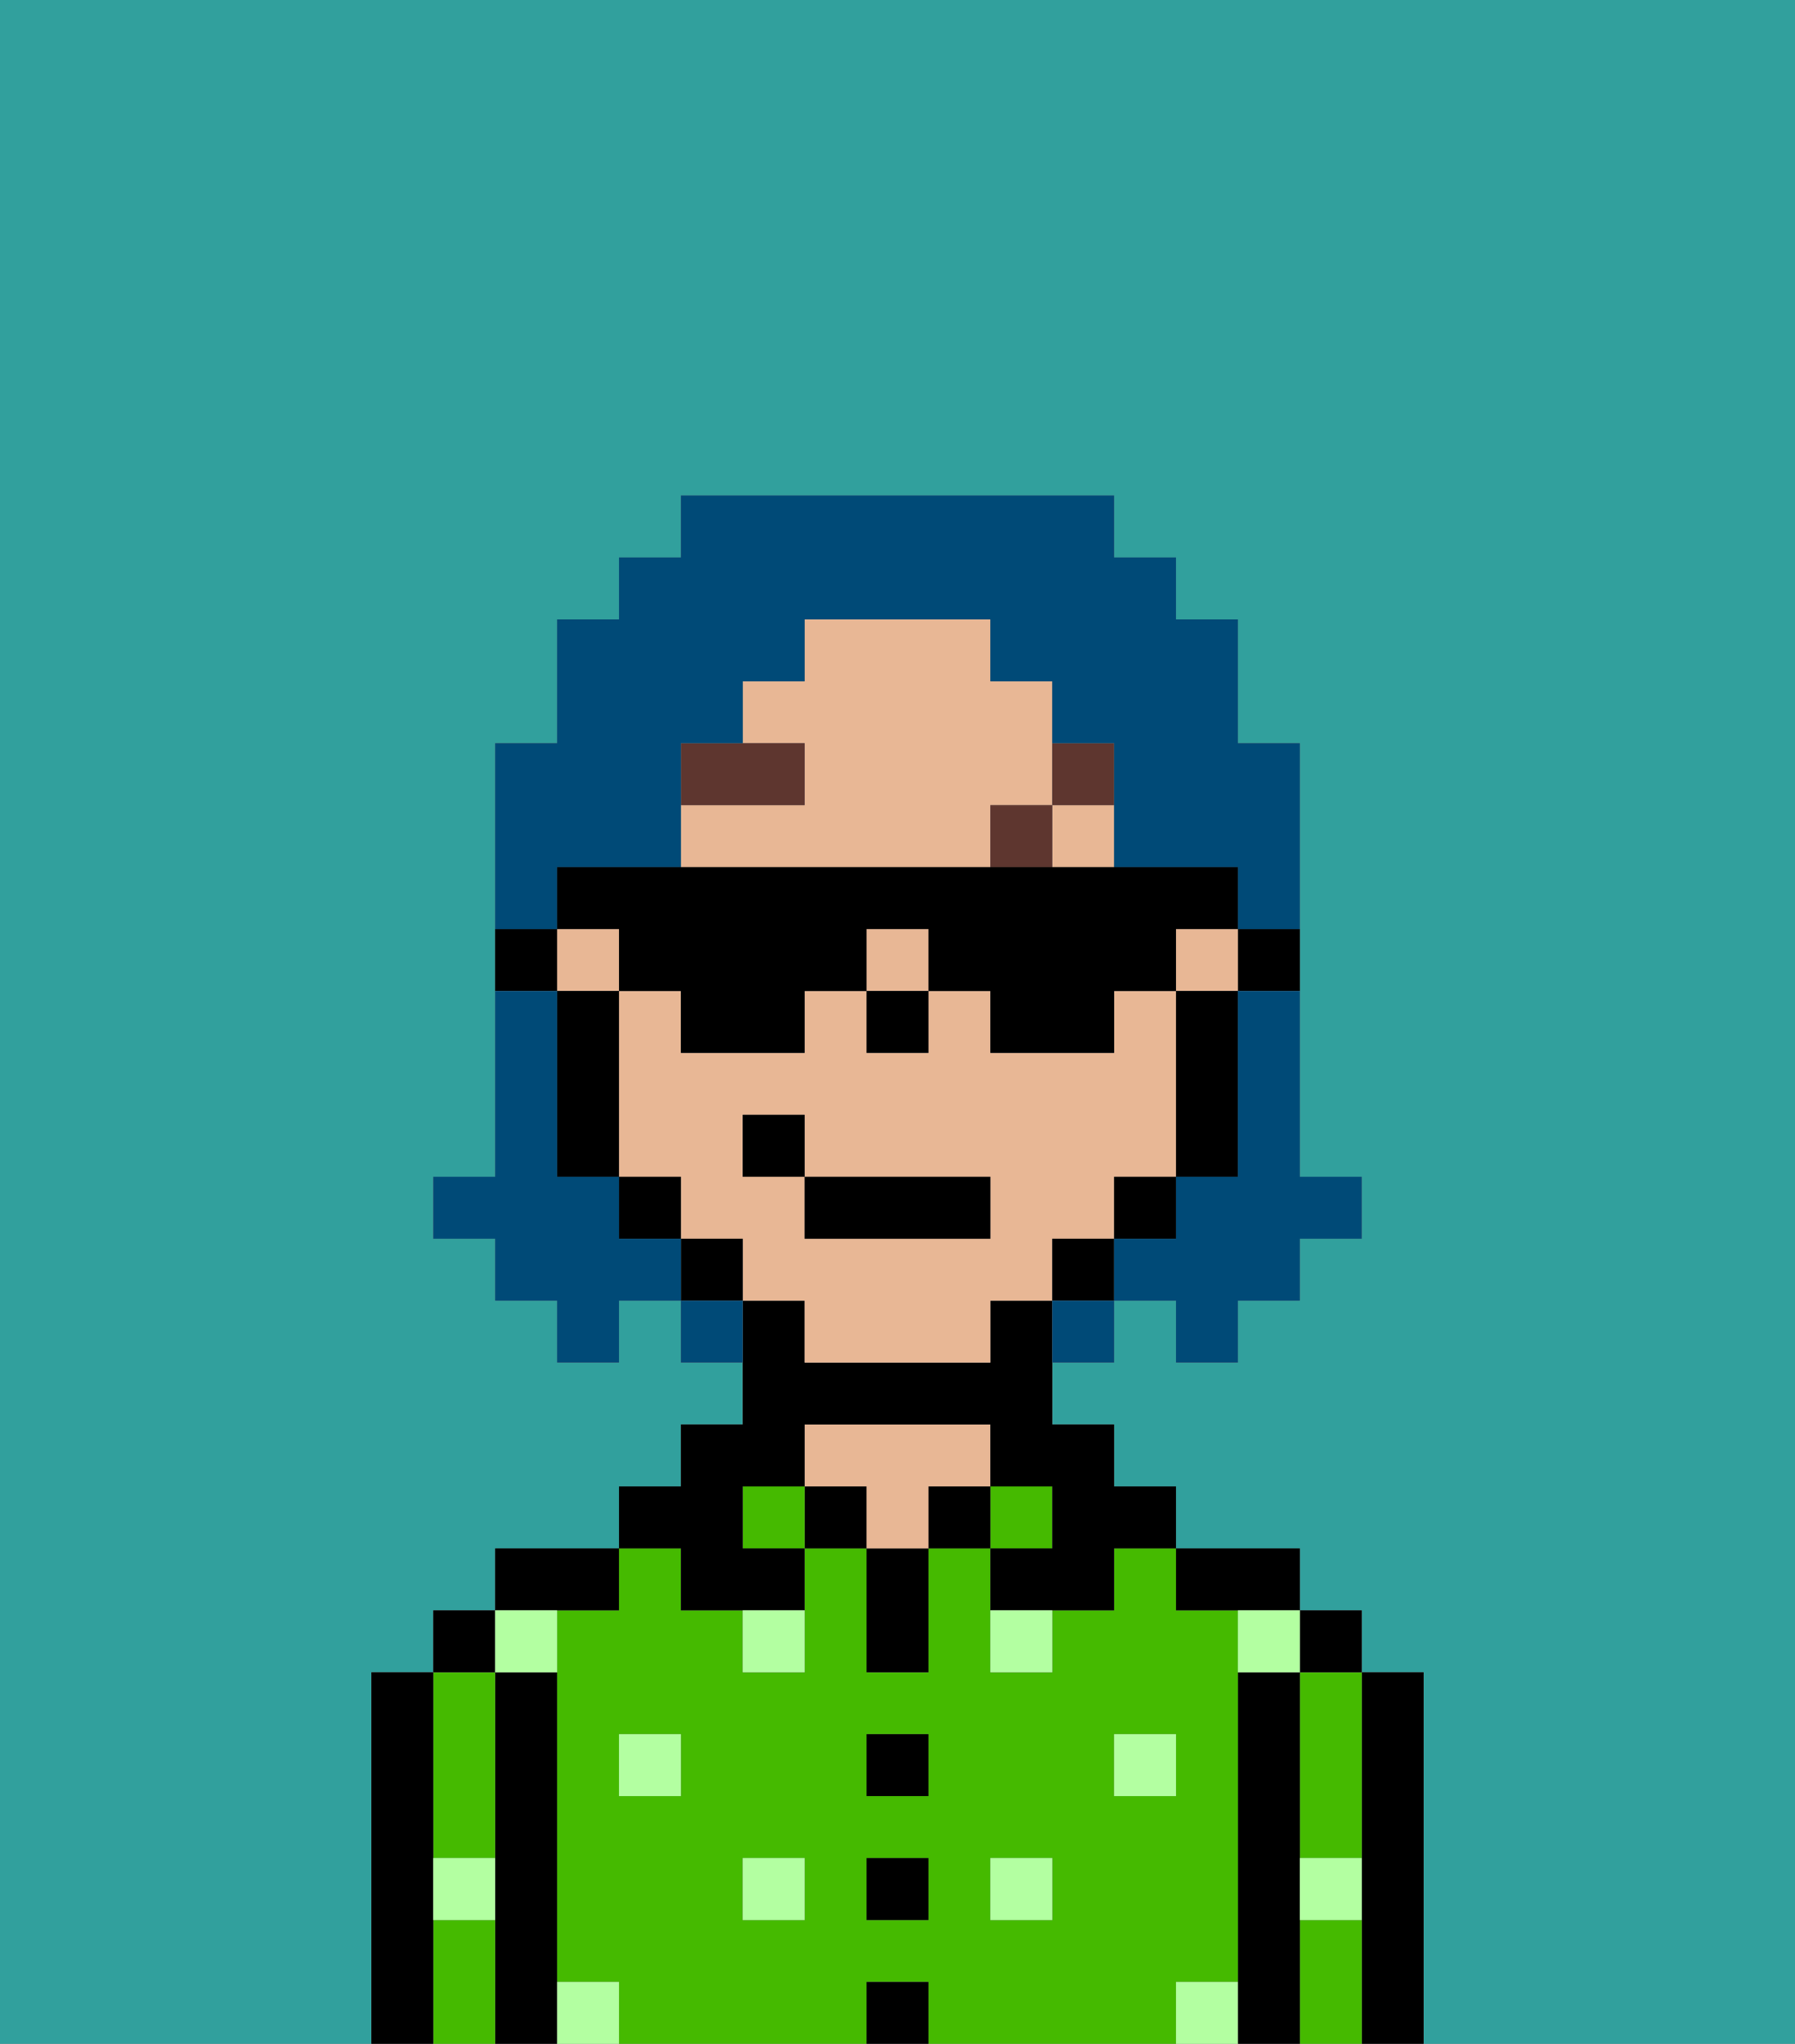 <svg xmlns="http://www.w3.org/2000/svg" viewBox="0 0 29 33"><rect x="0" y="0" width="29" height="33" fill="#808080" stroke="none"/><defs><style>polygon,rect,path{shape-rendering:crispedges;}.ab44-1{fill:#31a09d;}.ab44-2{fill:#000000;}.ab44-3{fill:#45ba00;}.ab44-4{fill:#e8b795;}.ab44-5{fill:#b3ffa1;}.ab44-6{fill:#5e362f;}.ab44-7{fill:#004a77;}</style></defs><path class="ab44-1" d="M0,33H6V27H7V26H8V25h2V24h1V23h1V22H11V21H10v1H9V21H8V20H7V19H8V12H9V10h1V9h1V8h7V9h1v1h1v2h1v7h1v1H21v1H20v1H19V21H18v1H17v1h1v1h1v1h2v1h1v1h1v6h6V0H0Z"/><path class="ab44-2" d="M23,27H22v6h1V27Z"/><path class="ab44-3" d="M21,31v2h1V31Z"/><path class="ab44-3" d="M21,28v2h1V27H21Z"/><rect class="ab44-2" x="21" y="26" width="1" height="1"/><path class="ab44-2" d="M21,30V27H20v6h1V30Z"/><path class="ab44-3" d="M20,32V26H19V25H18v1H17v1H16V25H15v2H14V25H13v2H12V26H11V25H10v1H9v6h1v1h4V32h1v1h4V32Zm-9-3H10V28h1Zm2,2H12V30h1Zm2,0H14V30h1Zm0-2H14V28h1Zm2,2H16V30h1Zm1-2V28h1v1Z"/><path class="ab44-2" d="M20,26h1V25H19v1Z"/><rect class="ab44-3" x="16" y="24" width="1" height="1"/><rect class="ab44-2" x="15" y="24" width="1" height="1"/><rect class="ab44-2" x="14" y="32" width="1" height="1"/><rect class="ab44-2" x="14" y="30" width="1" height="1"/><rect class="ab44-2" x="14" y="28" width="1" height="1"/><path class="ab44-2" d="M14,26v1h1V25H14Z"/><rect class="ab44-2" x="13" y="24" width="1" height="1"/><path class="ab44-4" d="M16,24V23H13v1h1v1h1V24Z"/><rect class="ab44-3" x="12" y="24" width="1" height="1"/><path class="ab44-2" d="M11,26h2V25H12V24h1V23h3v1h1v1H16v1h2V25h1V24H18V23H17V21H16v1H13V21H12v2H11v1H10v1h1Z"/><path class="ab44-2" d="M10,26V25H8v1h2Z"/><path class="ab44-2" d="M9,31V27H8v6H9V31Z"/><path class="ab44-3" d="M7,31v2H8V31Z"/><path class="ab44-3" d="M7,30H8V27H7v3Z"/><rect class="ab44-2" x="7" y="26" width="1" height="1"/><path class="ab44-2" d="M7,30V27H6v6H7V30Z"/><rect class="ab44-5" x="10" y="28" width="1" height="1"/><rect class="ab44-5" x="12" y="30" width="1" height="1"/><path class="ab44-5" d="M12,27h1V26H12Z"/><rect class="ab44-5" x="16" y="30" width="1" height="1"/><rect class="ab44-5" x="18" y="28" width="1" height="1"/><path class="ab44-5" d="M16,27h1V26H16Z"/><path class="ab44-5" d="M9,27V26H8v1Z"/><path class="ab44-5" d="M19,32v1h1V32Z"/><path class="ab44-5" d="M9,32v1h1V32Z"/><path class="ab44-5" d="M7,31H8V30H7Z"/><path class="ab44-5" d="M21,31h1V30H21Z"/><path class="ab44-5" d="M20,27h1V26H20Z"/><path class="ab44-2" d="M20,16h1V15H20Z"/><path class="ab44-4" d="M18,20V19h1V16H18v1H16V16H15v1H14V16H13v1H11V16H10v3h1v1h1v1h1v1h3V21h1V20Zm-2,0H13V19H12V18h1v1h3Z"/><rect class="ab44-4" x="19" y="15" width="1" height="1"/><rect class="ab44-4" x="17" y="13" width="1" height="1"/><path class="ab44-4" d="M16,14V13h1V11H16V10H13v1H12v1h1v1H11v1h5Z"/><rect class="ab44-4" x="14" y="15" width="1" height="1"/><rect class="ab44-4" x="9" y="15" width="1" height="1"/><path class="ab44-2" d="M19,17v2h1V16H19Z"/><rect class="ab44-2" x="18" y="19" width="1" height="1"/><rect class="ab44-2" x="17" y="20" width="1" height="1"/><rect class="ab44-2" x="11" y="20" width="1" height="1"/><rect class="ab44-2" x="10" y="19" width="1" height="1"/><path class="ab44-2" d="M10,16H9v3h1V16Z"/><path class="ab44-2" d="M9,15H8v1H9Z"/><rect class="ab44-2" x="14" y="16" width="1" height="1"/><path class="ab44-6" d="M13,12H11v1h2Z"/><rect class="ab44-6" x="16" y="13" width="1" height="1"/><path class="ab44-6" d="M18,13V12H17v1Z"/><rect class="ab44-2" x="13" y="19" width="3" height="1"/><rect class="ab44-2" x="12" y="18" width="1" height="1"/><path class="ab44-7" d="M20,17v2H19v1H18v1h1v1h1V21h1V20h1V19H21V16H20Z"/><path class="ab44-7" d="M9,14h2V12h1V11h1V10h3v1h1v1h1v2h2v1h1V12H20V10H19V9H18V8H11V9H10v1H9v2H8v3H9Z"/><path class="ab44-7" d="M10,20V19H9V16H8v3H7v1H8v1H9v1h1V21h1V20Z"/><path class="ab44-7" d="M11,21v1h1V21Z"/><path class="ab44-7" d="M17,22h1V21H17Z"/><path class="ab44-2" d="M10,16h1v1h2V16h1V15h1v1h1v1h2V16h1V15h1V14H9v1h1Z"/></svg>